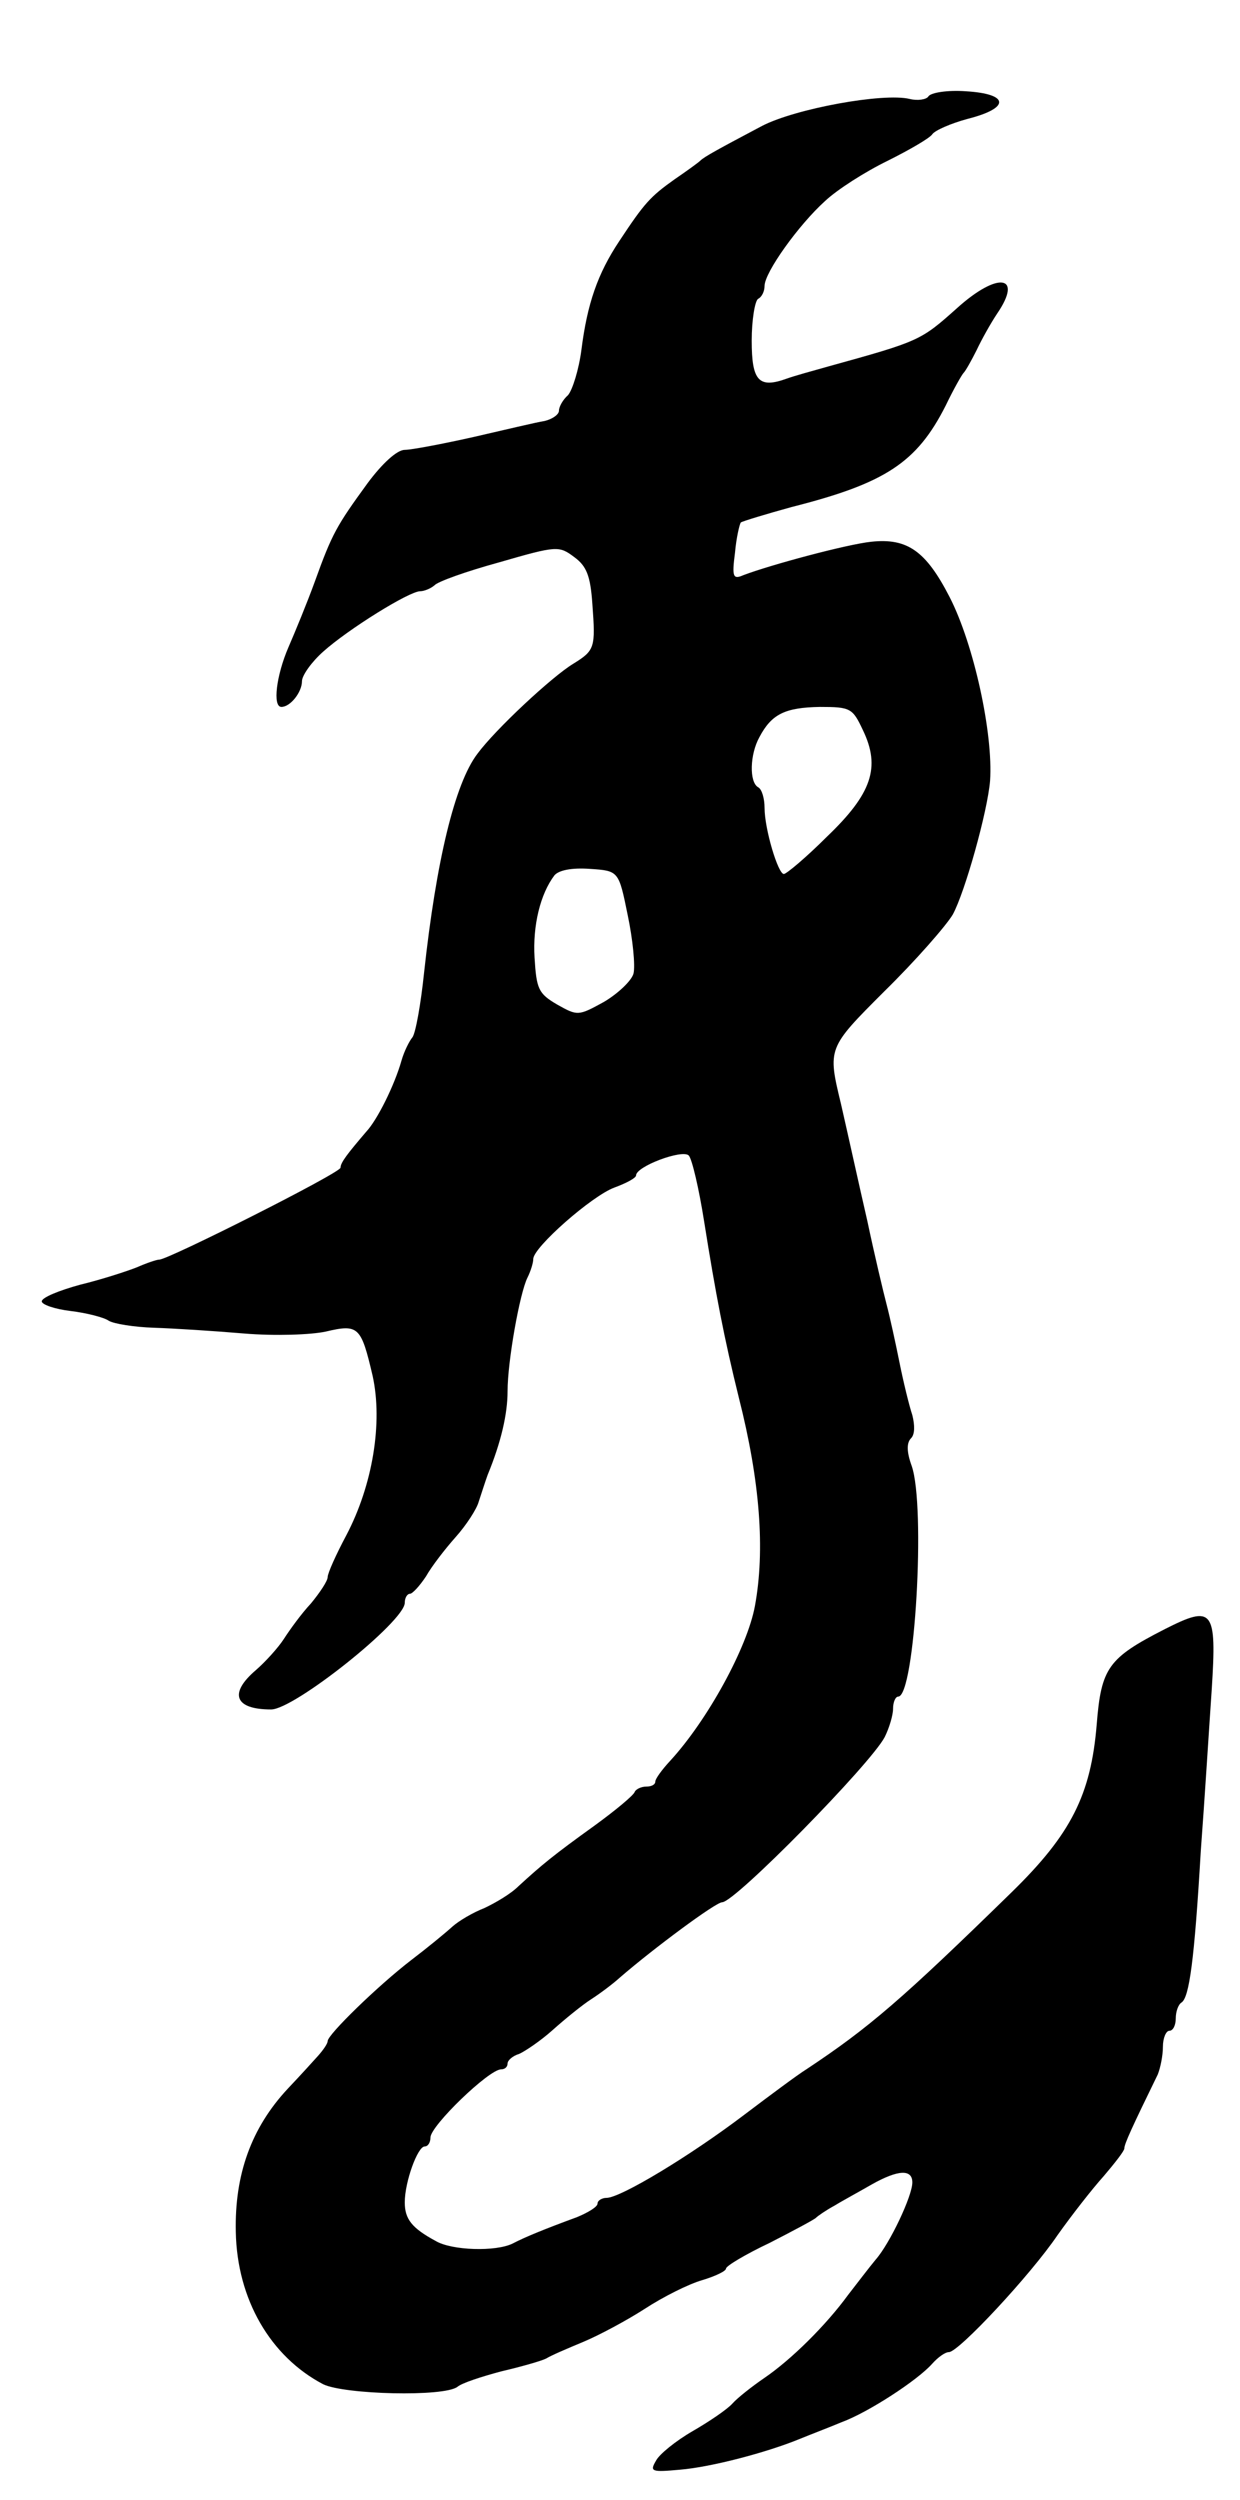<svg version="1.0" xmlns="http://www.w3.org/2000/svg"
 width="193pt" height="389pt" viewBox="0 0 193 389"
 preserveAspectRatio="xMidYMid meet">
<g transform="translate(0,389) scale(0.1,-0.1)"
fill="#000000" stroke="none">
<path d="M1445 3740 c-3 -5 -17 -7 -29 -4 -41 10 -178 -15 -230 -42 -68 -36
-90 -48 -96 -54 -3 -3 -21 -16 -40 -29 -38 -27 -47 -37 -86 -96 -34 -51 -50
-98 -59 -169 -4 -31 -14 -63 -21 -71 -8 -7 -14 -18 -14 -24 0 -6 -10 -13 -22
-16 -13 -2 -63 -14 -111 -25 -49 -11 -97 -20 -107 -20 -12 0 -35 -21 -58 -52
-48 -66 -55 -78 -82 -153 -12 -33 -31 -79 -41 -102 -19 -44 -25 -93 -11 -93
14 0 32 23 32 40 0 9 15 30 33 46 39 35 134 94 151 94 6 0 16 4 22 9 5 6 50
22 101 36 90 26 93 26 117 8 19 -14 25 -29 28 -73 5 -68 4 -72 -30 -93 -33
-20 -121 -102 -149 -140 -35 -46 -64 -166 -83 -341 -5 -48 -13 -93 -18 -100
-5 -6 -13 -22 -17 -36 -11 -39 -38 -93 -55 -111 -29 -34 -40 -48 -40 -56 0 -8
-268 -143 -282 -143 -4 0 -19 -5 -35 -12 -15 -6 -55 -19 -88 -27 -33 -9 -60
-20 -60 -26 0 -5 20 -12 45 -15 25 -3 52 -10 59 -15 8 -5 40 -10 70 -11 31 -1
94 -5 141 -9 48 -4 104 -2 127 3 51 12 55 8 73 -69 16 -73 0 -170 -41 -248
-16 -30 -29 -59 -29 -65 0 -6 -12 -24 -26 -41 -15 -16 -33 -41 -42 -55 -9 -14
-29 -36 -44 -49 -42 -36 -33 -61 24 -61 36 0 208 137 208 166 0 8 4 14 8 14 4
0 15 12 25 27 9 16 30 43 46 61 17 19 33 44 36 55 4 12 10 31 14 42 21 51 31
95 31 130 0 47 19 153 31 177 5 10 9 23 9 29 0 18 91 98 126 111 19 7 34 15
34 19 0 14 72 41 82 31 5 -5 16 -52 24 -103 18 -113 31 -181 54 -274 33 -130
41 -237 25 -324 -12 -65 -74 -178 -132 -241 -13 -14 -23 -28 -23 -32 0 -5 -6
-8 -14 -8 -8 0 -16 -4 -18 -8 -1 -5 -30 -29 -63 -53 -64 -46 -82 -61 -118 -94
-12 -12 -36 -26 -53 -34 -18 -7 -40 -20 -50 -29 -11 -10 -39 -33 -64 -52 -52
-40 -130 -116 -130 -126 0 -4 -7 -14 -15 -23 -8 -9 -29 -32 -47 -51 -57 -61
-83 -134 -81 -223 2 -105 54 -194 136 -237 33 -16 188 -20 209 -4 7 6 38 16
68 24 30 7 62 16 70 20 8 5 34 16 58 26 24 10 67 33 95 51 29 19 69 39 90 45
20 6 37 14 37 18 0 4 30 22 68 40 37 19 69 36 72 39 3 3 16 12 29 19 13 8 39
22 58 33 41 23 63 24 63 3 0 -21 -35 -95 -57 -120 -10 -12 -29 -37 -43 -55
-35 -48 -89 -101 -130 -129 -19 -13 -42 -31 -50 -40 -8 -9 -36 -28 -62 -43
-26 -15 -52 -36 -57 -46 -10 -17 -7 -18 37 -14 49 4 136 27 187 48 17 7 46 18
65 26 41 15 118 65 141 91 9 10 20 18 26 18 15 0 127 120 169 182 22 31 54 72
72 92 17 20 32 39 32 43 0 7 12 33 52 115 4 10 8 29 8 43 0 14 5 25 10 25 6 0
10 9 10 19 0 11 4 22 9 25 12 8 20 65 30 236 6 80 13 193 17 251 8 125 2 132
-73 94 -88 -45 -99 -60 -106 -148 -9 -110 -40 -171 -132 -261 -171 -167 -222
-211 -320 -276 -13 -8 -56 -40 -97 -71 -83 -63 -192 -129 -214 -129 -7 0 -14
-4 -14 -9 0 -5 -15 -14 -32 -21 -49 -18 -81 -31 -100 -41 -26 -13 -95 -11
-120 4 -37 20 -48 34 -48 60 0 32 20 87 31 87 5 0 9 6 9 14 0 18 91 106 110
106 6 0 10 4 10 9 0 5 8 12 18 15 9 4 33 20 52 37 19 17 46 39 60 48 14 9 34
24 45 34 52 45 149 117 159 117 20 0 231 215 253 257 7 14 13 34 13 44 0 11 4
19 8 19 26 0 43 296 21 359 -8 22 -8 36 -1 43 6 6 6 20 2 36 -5 15 -14 52 -20
82 -6 30 -15 71 -20 90 -5 19 -19 78 -30 130 -12 52 -30 134 -41 182 -21 87
-21 87 67 175 49 48 97 103 107 120 19 35 54 160 58 208 5 73 -25 212 -63 286
-37 72 -66 92 -122 86 -38 -4 -157 -36 -199 -52 -16 -7 -18 -3 -13 35 2 23 7
44 9 47 3 2 39 13 79 24 146 37 195 69 240 158 12 25 25 48 28 51 3 3 12 19
20 35 8 17 22 42 32 57 41 60 1 66 -63 8 -56 -50 -58 -51 -199 -90 -25 -7 -54
-15 -65 -19 -44 -16 -55 -4 -55 59 0 32 5 62 10 65 6 3 10 12 10 20 0 21 53
95 94 132 19 18 63 46 98 63 34 17 65 35 69 41 4 6 29 17 55 24 67 17 65 39
-3 43 -28 2 -54 -2 -58 -8z m-102 -986 c28 -58 14 -99 -56 -166 -32 -32 -63
-58 -67 -58 -9 0 -30 70 -30 103 0 14 -4 29 -10 32 -14 8 -13 51 2 78 19 36
40 46 94 47 48 0 51 -2 67 -36z m-366 -288 c8 -38 12 -79 9 -91 -3 -11 -24
-31 -46 -44 -40 -22 -41 -22 -73 -4 -29 17 -32 24 -35 73 -3 50 9 99 31 128 7
8 27 12 55 10 45 -3 45 -3 59 -72z"/>
</g>
</svg>
